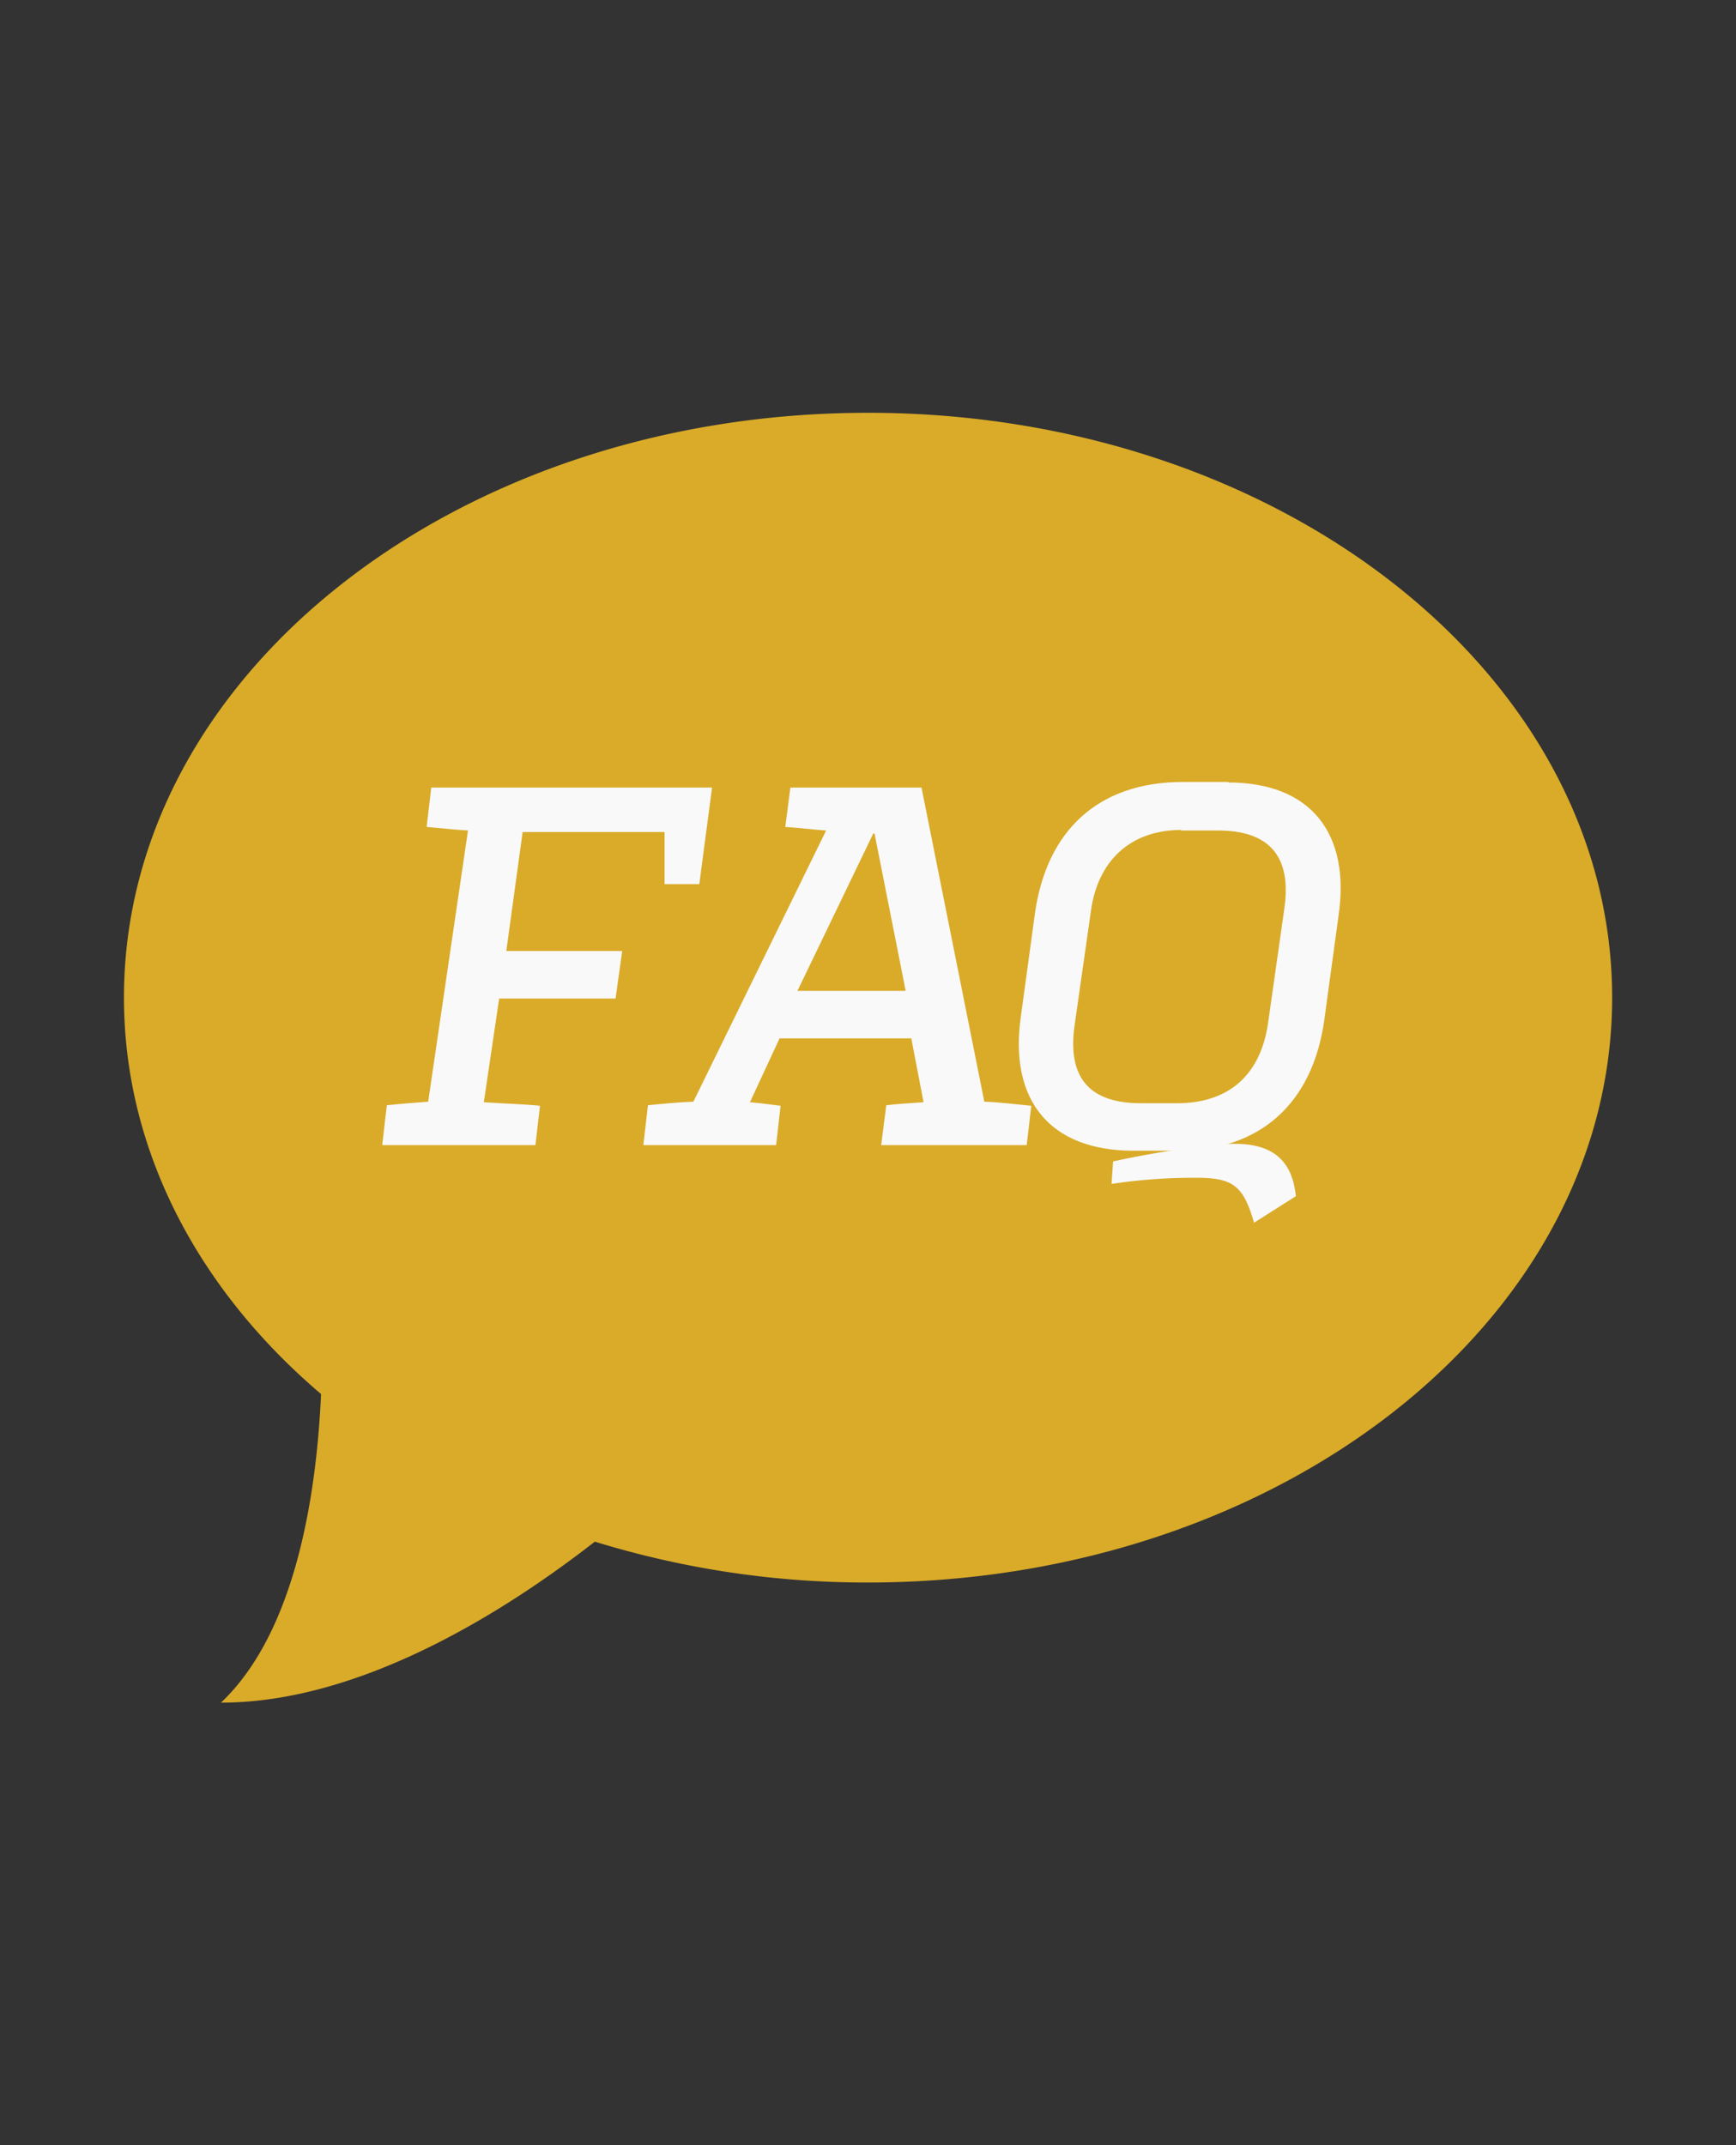 <svg xmlns="http://www.w3.org/2000/svg" viewBox="0 0 170 210"><rect x="0" y="0" width="170" height="210" fill="#333333" stroke="none"/><defs><style>.a{fill:#daab28;}.b{fill:#f9f9fa;}</style></defs><title>faq</title><path class="a" d="M85,154.92a90.35,90.35,0,0,1-26.75-4c-8.46,6.59-22.71,15.76-36.61,15.76,7.29-6.9,9.35-20.27,9.8-30.21-12-10.2-19.3-23.84-19.3-38.81C12.13,66,44.76,40.41,85,40.41S157.87,66,157.87,97.66,125.24,154.92,85,154.92Z"/><path class="b" d="M68.48,86.55h-3.4v-5.1H51.18L49.58,93.1H60.93l-0.65,4.65H48.88l-1.5,10.15c1.3,0.1,4.1.2,5.5,0.35l-0.45,3.85h-15l0.45-3.9c1.4-.15,2.7-0.25,4.05-0.35l3.9-26.55c-0.85-.05-2.05-0.15-4.05-0.35l0.45-3.85h27.5Z"/><path class="b" d="M96.39,107.85c1.55,0.05,3,.25,4.6.4l-0.45,3.85H86.29l0.5-3.9c1.2-.15,2.35-0.2,3.65-0.3l-1.2-6.25H76.34l-2.9,6.25c1.15,0.1,1.75.2,3,.35L76,112.1H63l0.45-3.9c1.5-.15,3-0.3,4.45-0.35l13-26.55c-0.9-.05-2-0.2-4-0.35l0.5-3.85H90.24Zm-10.9-26.2L78.09,97h10.6l-3.05-15.4H85.49Z"/><path class="b" d="M120.27,76.6c8.15,0,12,5.05,10.8,13.1l-1.4,10.25c-1.15,8-6.2,12.7-14.3,12.7H111c-8.25,0-12.15-5-11.05-13l1.4-10.25c1.15-8.1,6.2-12.85,14.5-12.85h4.45Z"/><path class="a" d="M115.67,81.25c-5,0-8.2,3.05-8.85,8l-1.6,11.2c-0.7,5.15,1.55,7.55,6.5,7.55h3.55c5,0,8.15-2.7,8.9-7.8l1.6-11.25c0.75-5.2-1.55-7.65-6.5-7.65h-3.6Z"/><path class="b" d="M109,113.7A86.75,86.75,0,0,1,120,112c4.85-.3,6.55,1.8,6.9,5.1l-4.1,2.6c-1-3.55-2.05-4.3-5.1-4.4a54.17,54.17,0,0,0-8.85.6Z"/></svg>
